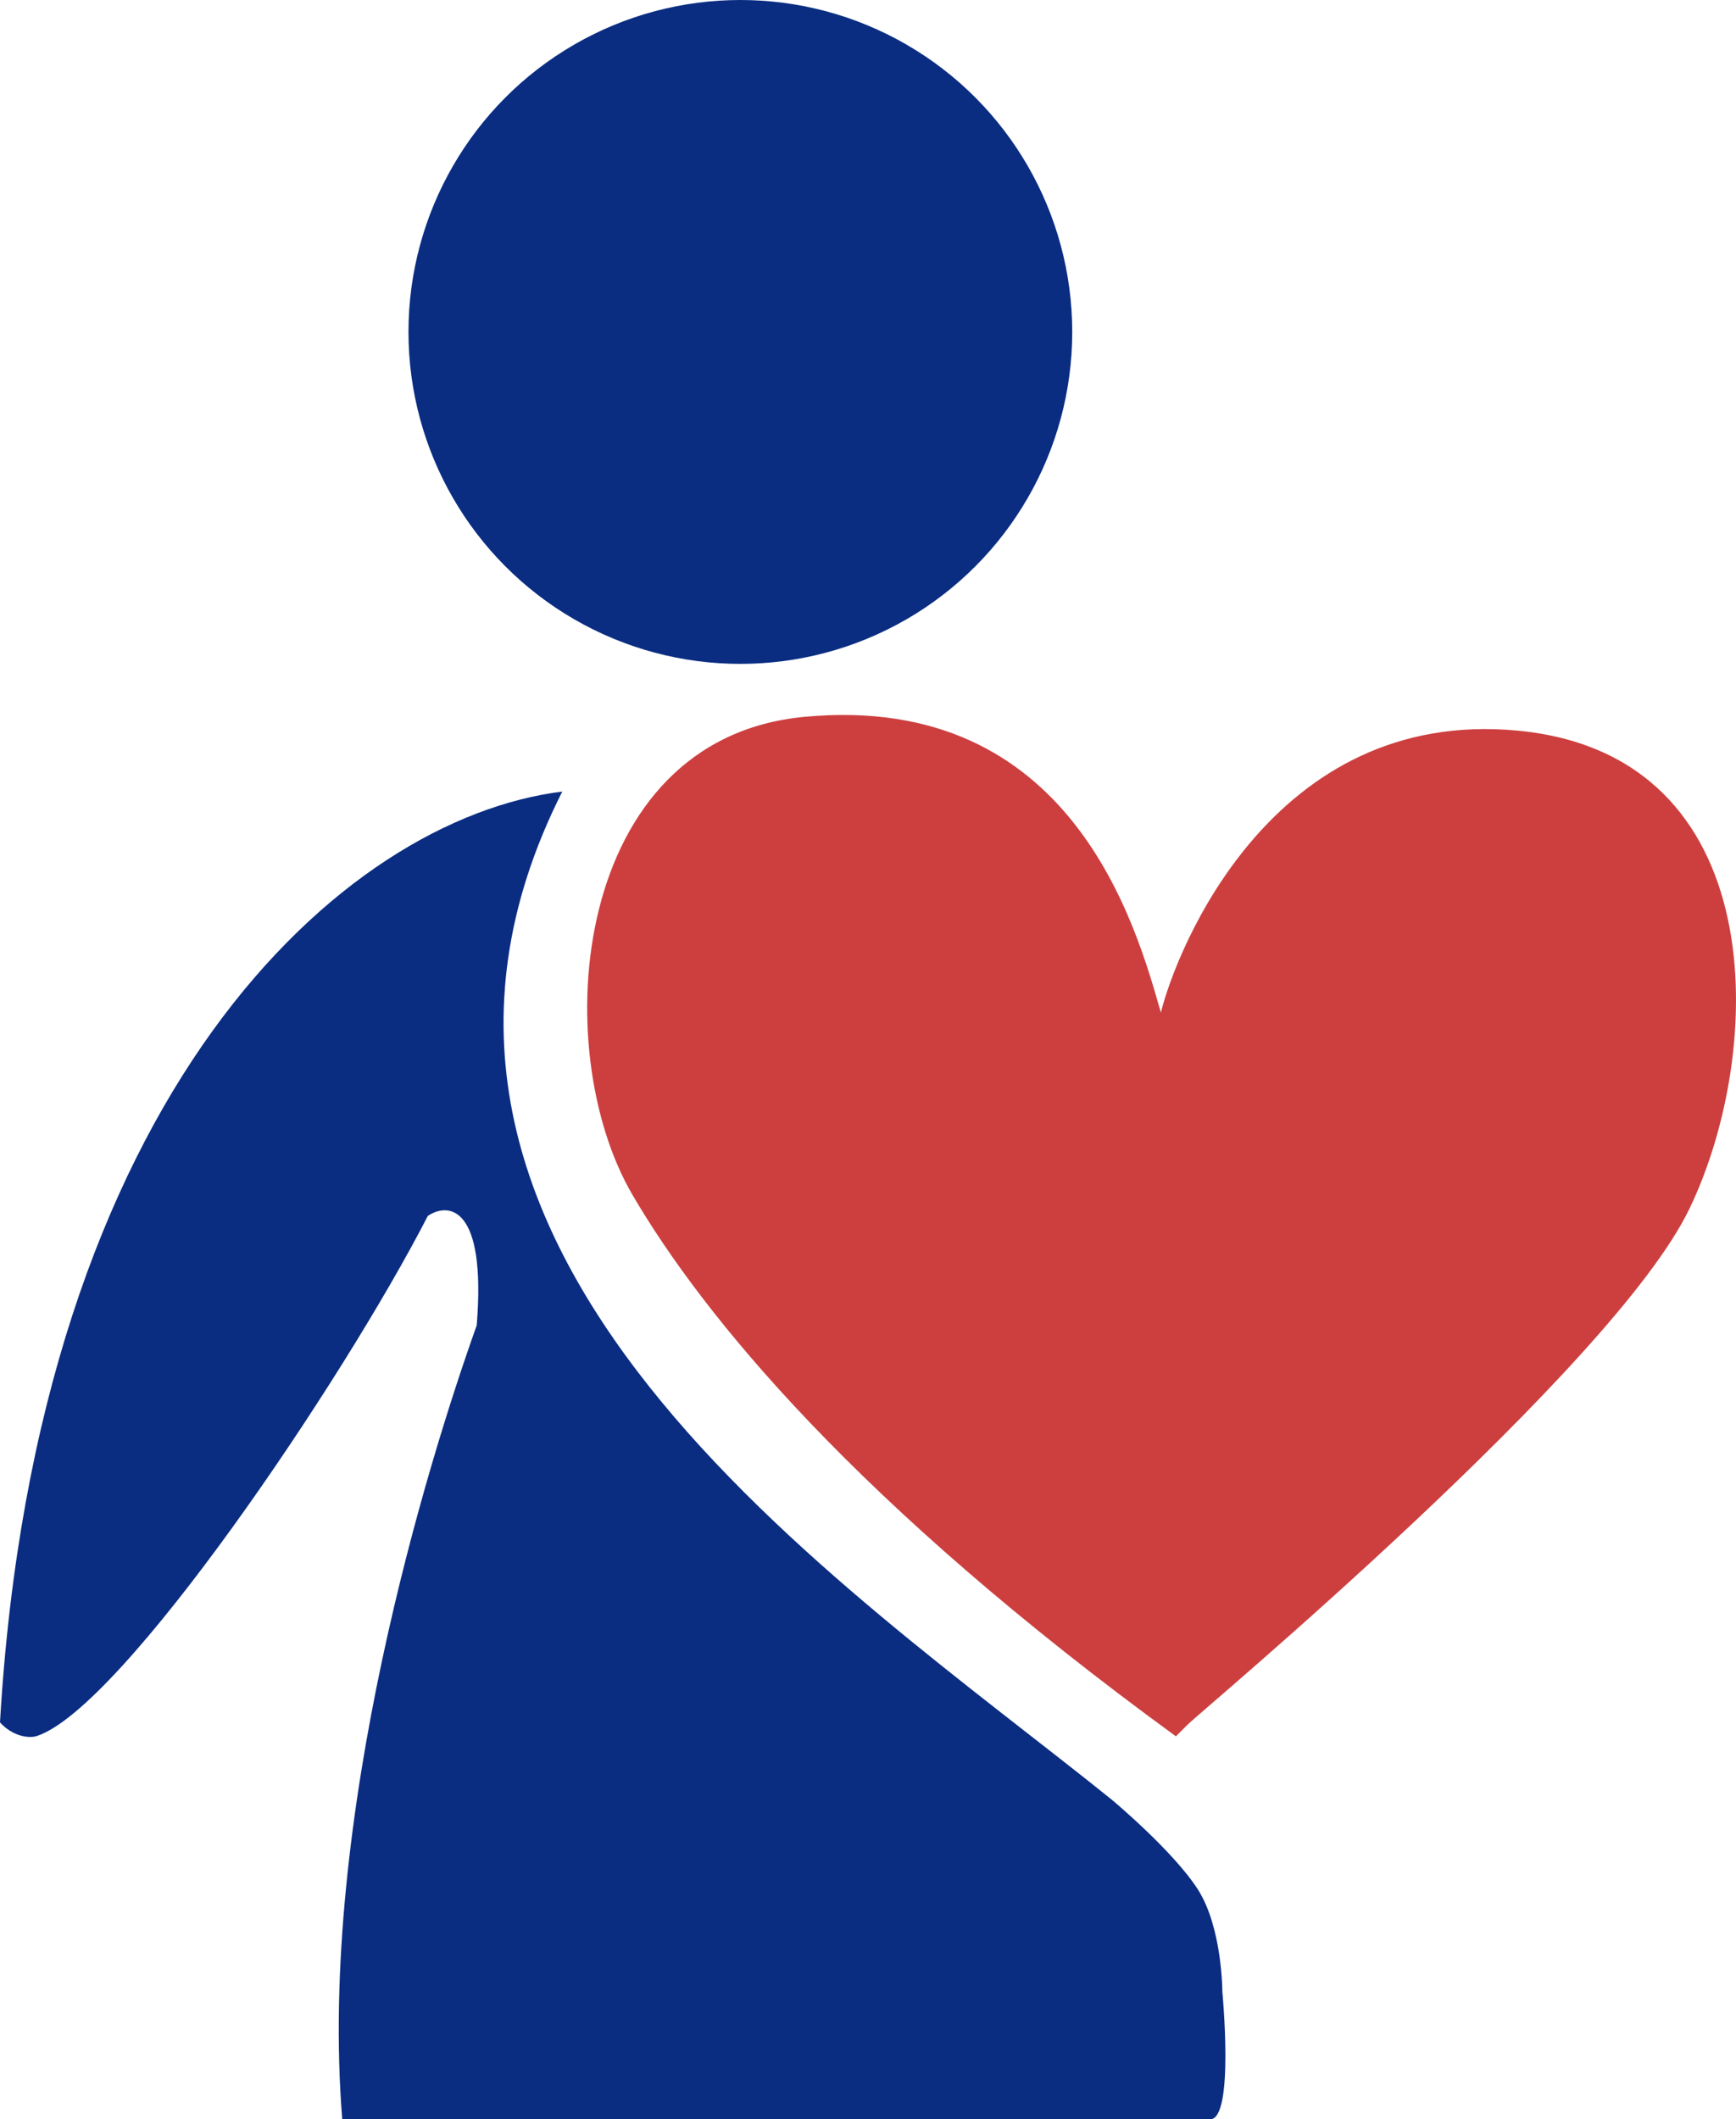 <svg width="68" height="83" viewBox="0 0 68 83" fill="none" xmlns="http://www.w3.org/2000/svg">
<g id="Group 1">
<path id="body" d="M0 67.454C1.436 42.794 13.406 32.072 22.025 31C12.928 49 33.037 62 43.571 70.5C43.571 70.5 45.965 72.5 46.923 74C47.88 75.5 47.88 78 47.88 78C47.88 78 48.359 83 47.401 83H13.406C12.449 71.206 16.758 57.268 18.673 51.907C19.056 47.19 17.556 47.083 16.758 47.619C13.465 54.03 4.772 66.918 1.436 67.99C1.117 68.092 0.479 67.99 0 67.454Z" fill="#0A2D82"/>
<circle id="head" cx="29" cy="13" r="13" fill="#0A2D82"/>
<path id="heart" d="M66.177 47.337C63.181 53.559 47.023 67.04 46.542 67.52L46.06 68C33.541 58.878 27.541 51.525 24.775 46.796C21.404 41.035 22.407 28.923 31.516 28.073C42.002 27.093 44.509 36.294 45.472 39.655C46.06 37.255 49.806 27.707 59.436 28.613C69.44 29.554 69.173 41.115 66.177 47.337Z" fill="#CD3F3F"/>
</g>
</svg>
